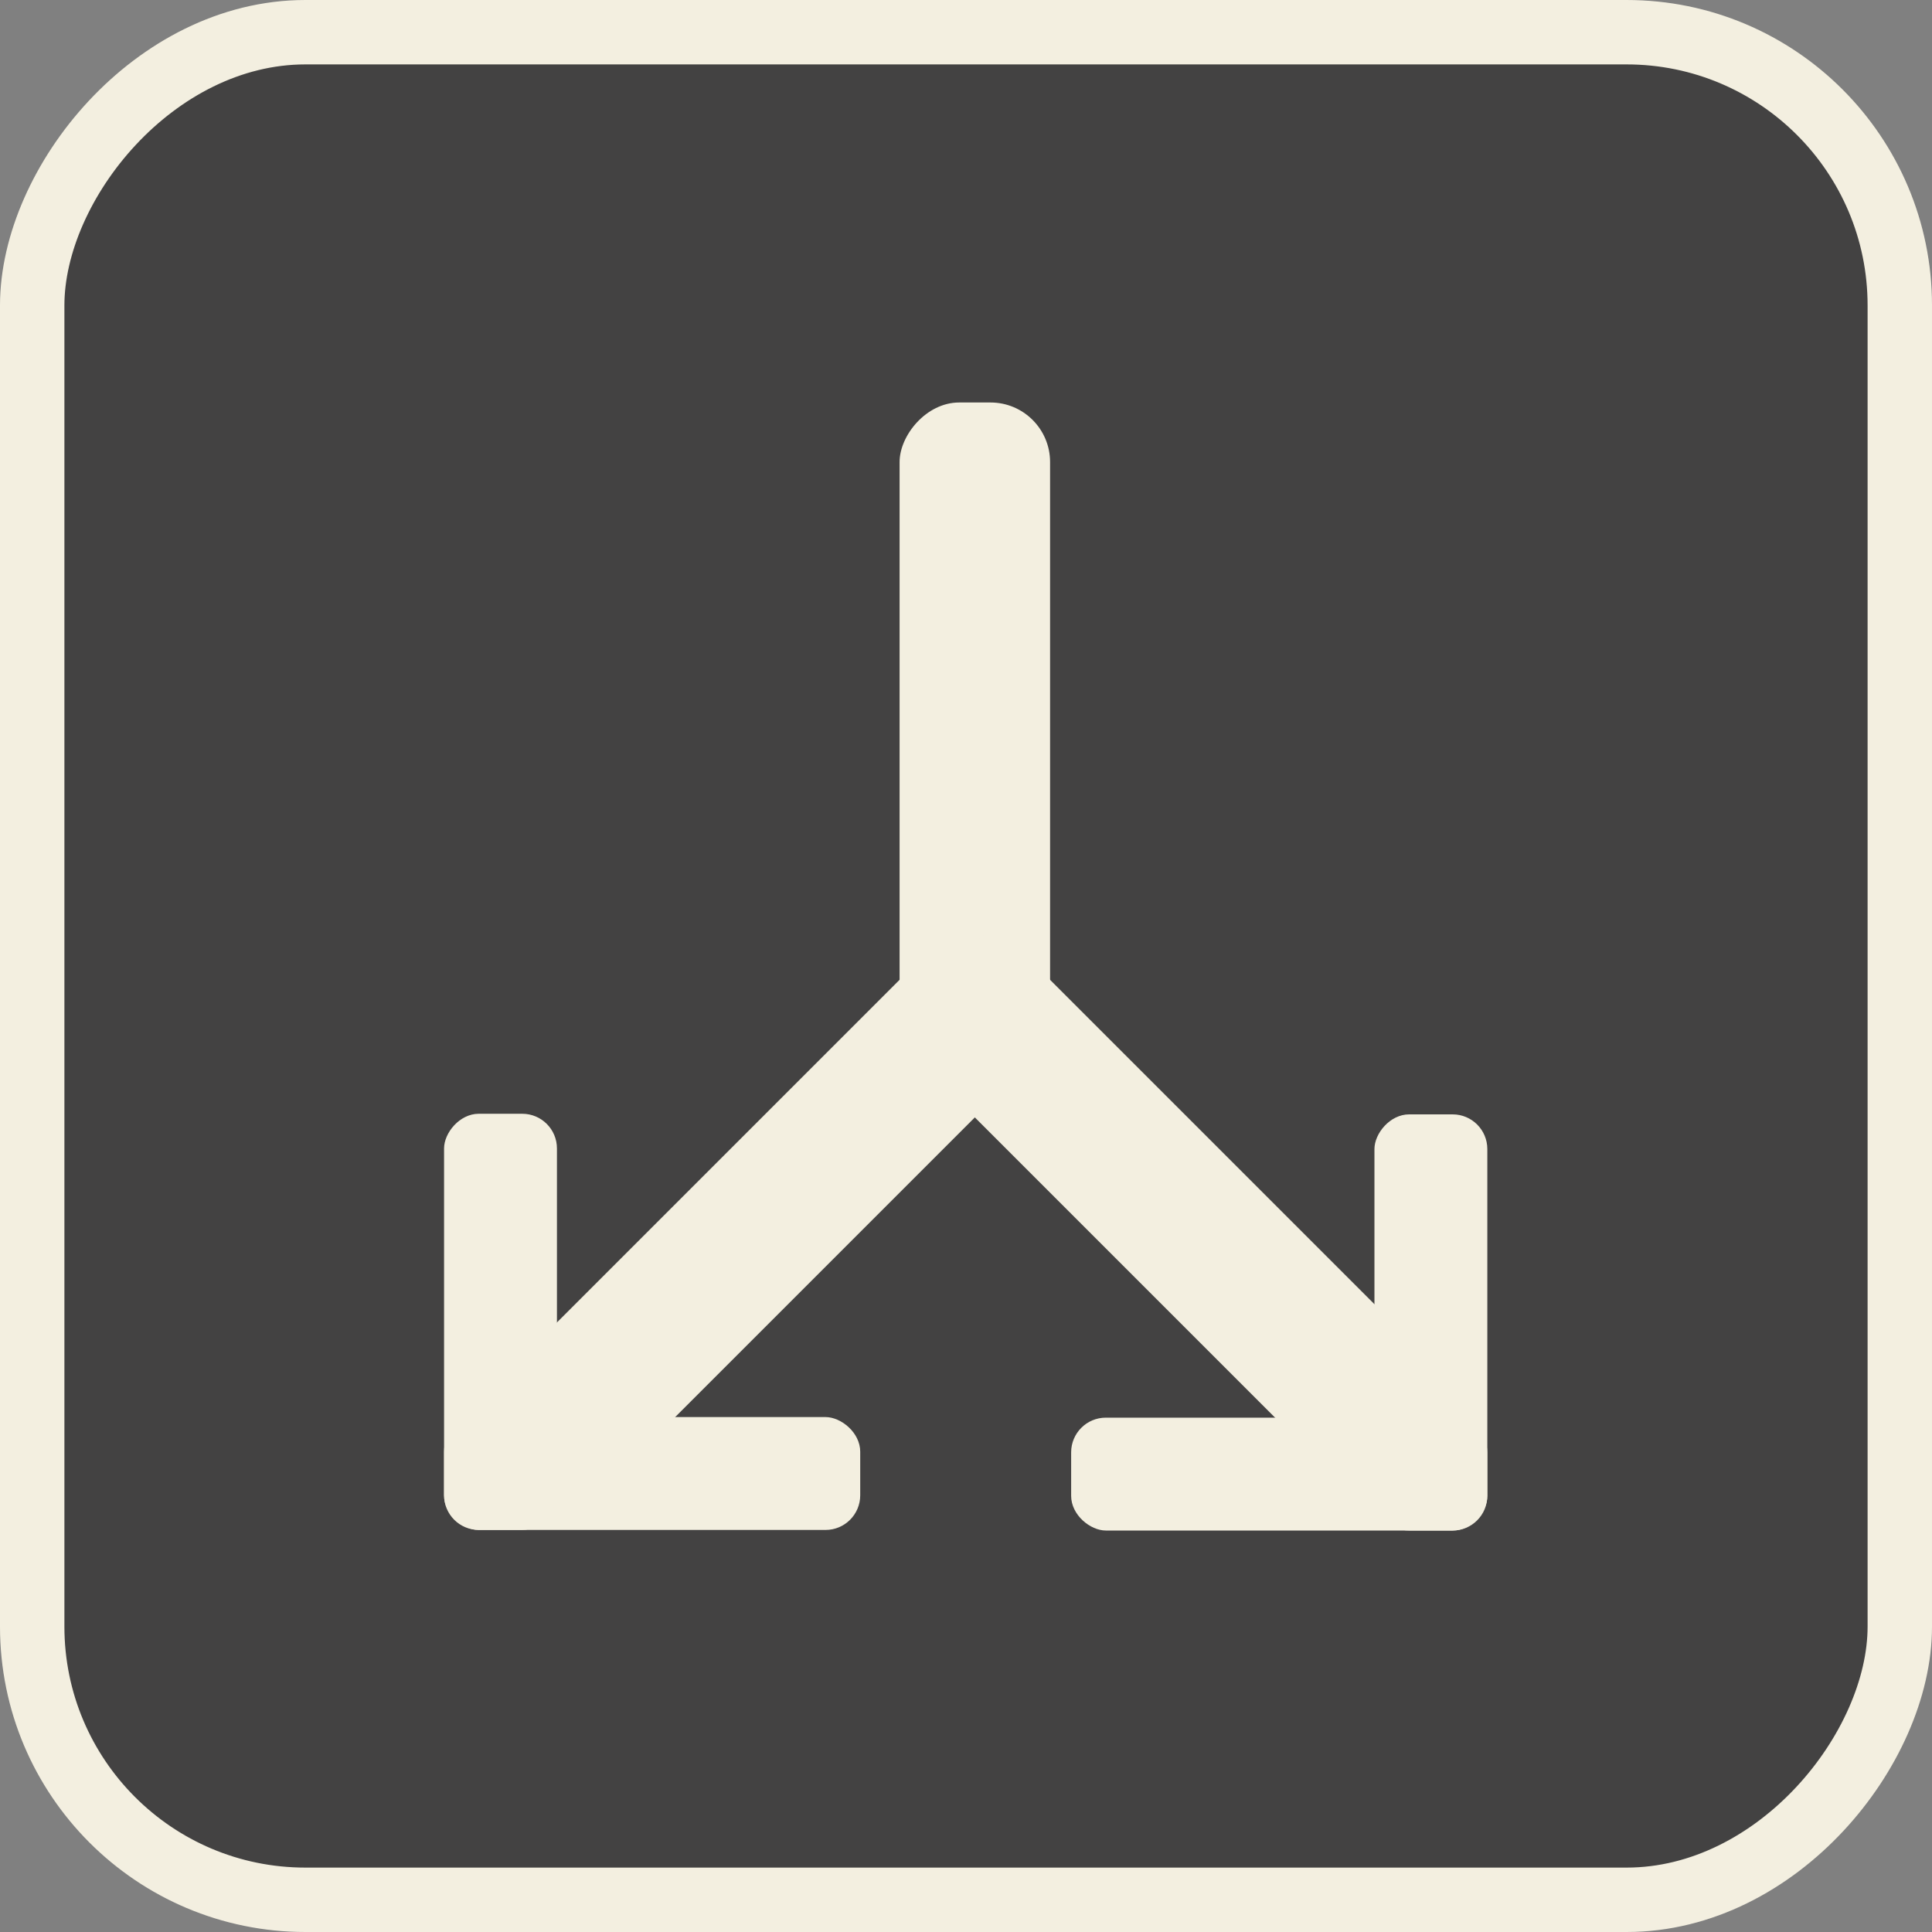 <?xml version="1.0" encoding="UTF-8" standalone="no"?>
<!-- Created with Inkscape (http://www.inkscape.org/) -->

<svg
   width="79.375mm"
   height="79.375mm"
   viewBox="0 0 79.375 79.375"
   version="1.1"
   id="svg1"
   inkscape:version="1.3 (0e150ed, 2023-07-21)"
   sodipodi:docname="badge-altemulator.svg"
   xmlns:inkscape="http://www.inkscape.org/namespaces/inkscape"
   xmlns:sodipodi="http://sodipodi.sourceforge.net/DTD/sodipodi-0.dtd"
   xmlns="http://www.w3.org/2000/svg"
   xmlns:svg="http://www.w3.org/2000/svg">
  <rect x="0" y="0" width="79.375" height="79.375" fill="#808080" stroke="none"/>
  <sodipodi:namedview
     id="namedview1"
     pagecolor="#505050"
     bordercolor="#ffffff"
     borderopacity="1"
     inkscape:showpageshadow="0"
     inkscape:pageopacity="0"
     inkscape:pagecheckerboard="1"
     inkscape:deskcolor="#505050"
     inkscape:document-units="mm"
     inkscape:zoom="1.0431888"
     inkscape:cx="186.92685"
     inkscape:cy="298.60367"
     inkscape:window-width="1862"
     inkscape:window-height="1237"
     inkscape:window-x="698"
     inkscape:window-y="32"
     inkscape:window-maximized="0"
     inkscape:current-layer="layer1" />
  <defs
     id="defs1" />
  <g
     inkscape:label="Layer 1"
     inkscape:groupmode="layer"
     id="layer1"
     transform="translate(-118.798,4.233)">
    <rect
       style="fill:#434242;fill-opacity:1;stroke:#f3efe0;stroke-width:2.646;stroke-dasharray:none;stroke-opacity:1"
       id="rect94"
       width="76.729"
       height="76.729"
       x="120.121"
       y="-73.819"
       ry="11.225"
       transform="scale(1,-1)" />
    <g
       id="g69"
       transform="matrix(1,0,0,-1,826.449,10.48)"
       style="fill:#f3efe0;fill-opacity:1">
      <rect
         style="fill:#f3efe0;fill-opacity:1;stroke:none;stroke-width:0.944;stroke-dasharray:none"
         id="rect18"
         width="6.183"
         height="29.371"
         x="-670.692"
         y="-31.194"
         ry="2.448" />
      <rect
         style="fill:#f3efe0;fill-opacity:1;stroke:none;stroke-width:0.944;stroke-dasharray:none"
         id="rect21"
         width="6.183"
         height="29.371"
         x="-494.123"
         y="426.439"
         ry="2.448"
         transform="rotate(45)" />
      <rect
         style="fill:#f3efe0;fill-opacity:1;stroke:none;stroke-width:0.944;stroke-dasharray:none"
         id="rect22"
         width="6.183"
         height="29.371"
         x="-456.19"
         y="-517.691"
         ry="2.448"
         transform="rotate(-45)" />
      <g
         id="g43"
         transform="matrix(0.846,0,0,0.846,-474.879,-454.204)"
         style="fill:#f3efe0;fill-opacity:1">
        <rect
           style="fill:#f3efe0;fill-opacity:1;stroke:none;stroke-width:0.737;stroke-dasharray:none"
           id="rect23"
           width="5.482"
           height="20.21"
           x="-208.397"
           y="479.948"
           ry="1.684" />
        <rect
           style="fill:#f3efe0;fill-opacity:1;stroke:none;stroke-width:0.737;stroke-dasharray:none"
           id="rect43"
           width="5.482"
           height="20.21"
           x="479.948"
           y="202.916"
           ry="1.684"
           transform="rotate(90)" />
      </g>
      <g
         id="g67"
         transform="matrix(0,-0.846,0.846,0,-1095.443,-219.81)"
         style="fill:#f3efe0;fill-opacity:1">
        <rect
           style="fill:#f3efe0;fill-opacity:1;stroke:none;stroke-width:0.737;stroke-dasharray:none"
           id="rect66"
           width="5.482"
           height="20.21"
           x="-208.397"
           y="479.948"
           ry="1.684" />
        <rect
           style="fill:#f3efe0;fill-opacity:1;stroke:none;stroke-width:0.737;stroke-dasharray:none"
           id="rect67"
           width="5.482"
           height="20.21"
           x="479.948"
           y="202.916"
           ry="1.684"
           transform="rotate(90)" />
      </g>
    </g>
  </g>
</svg>
